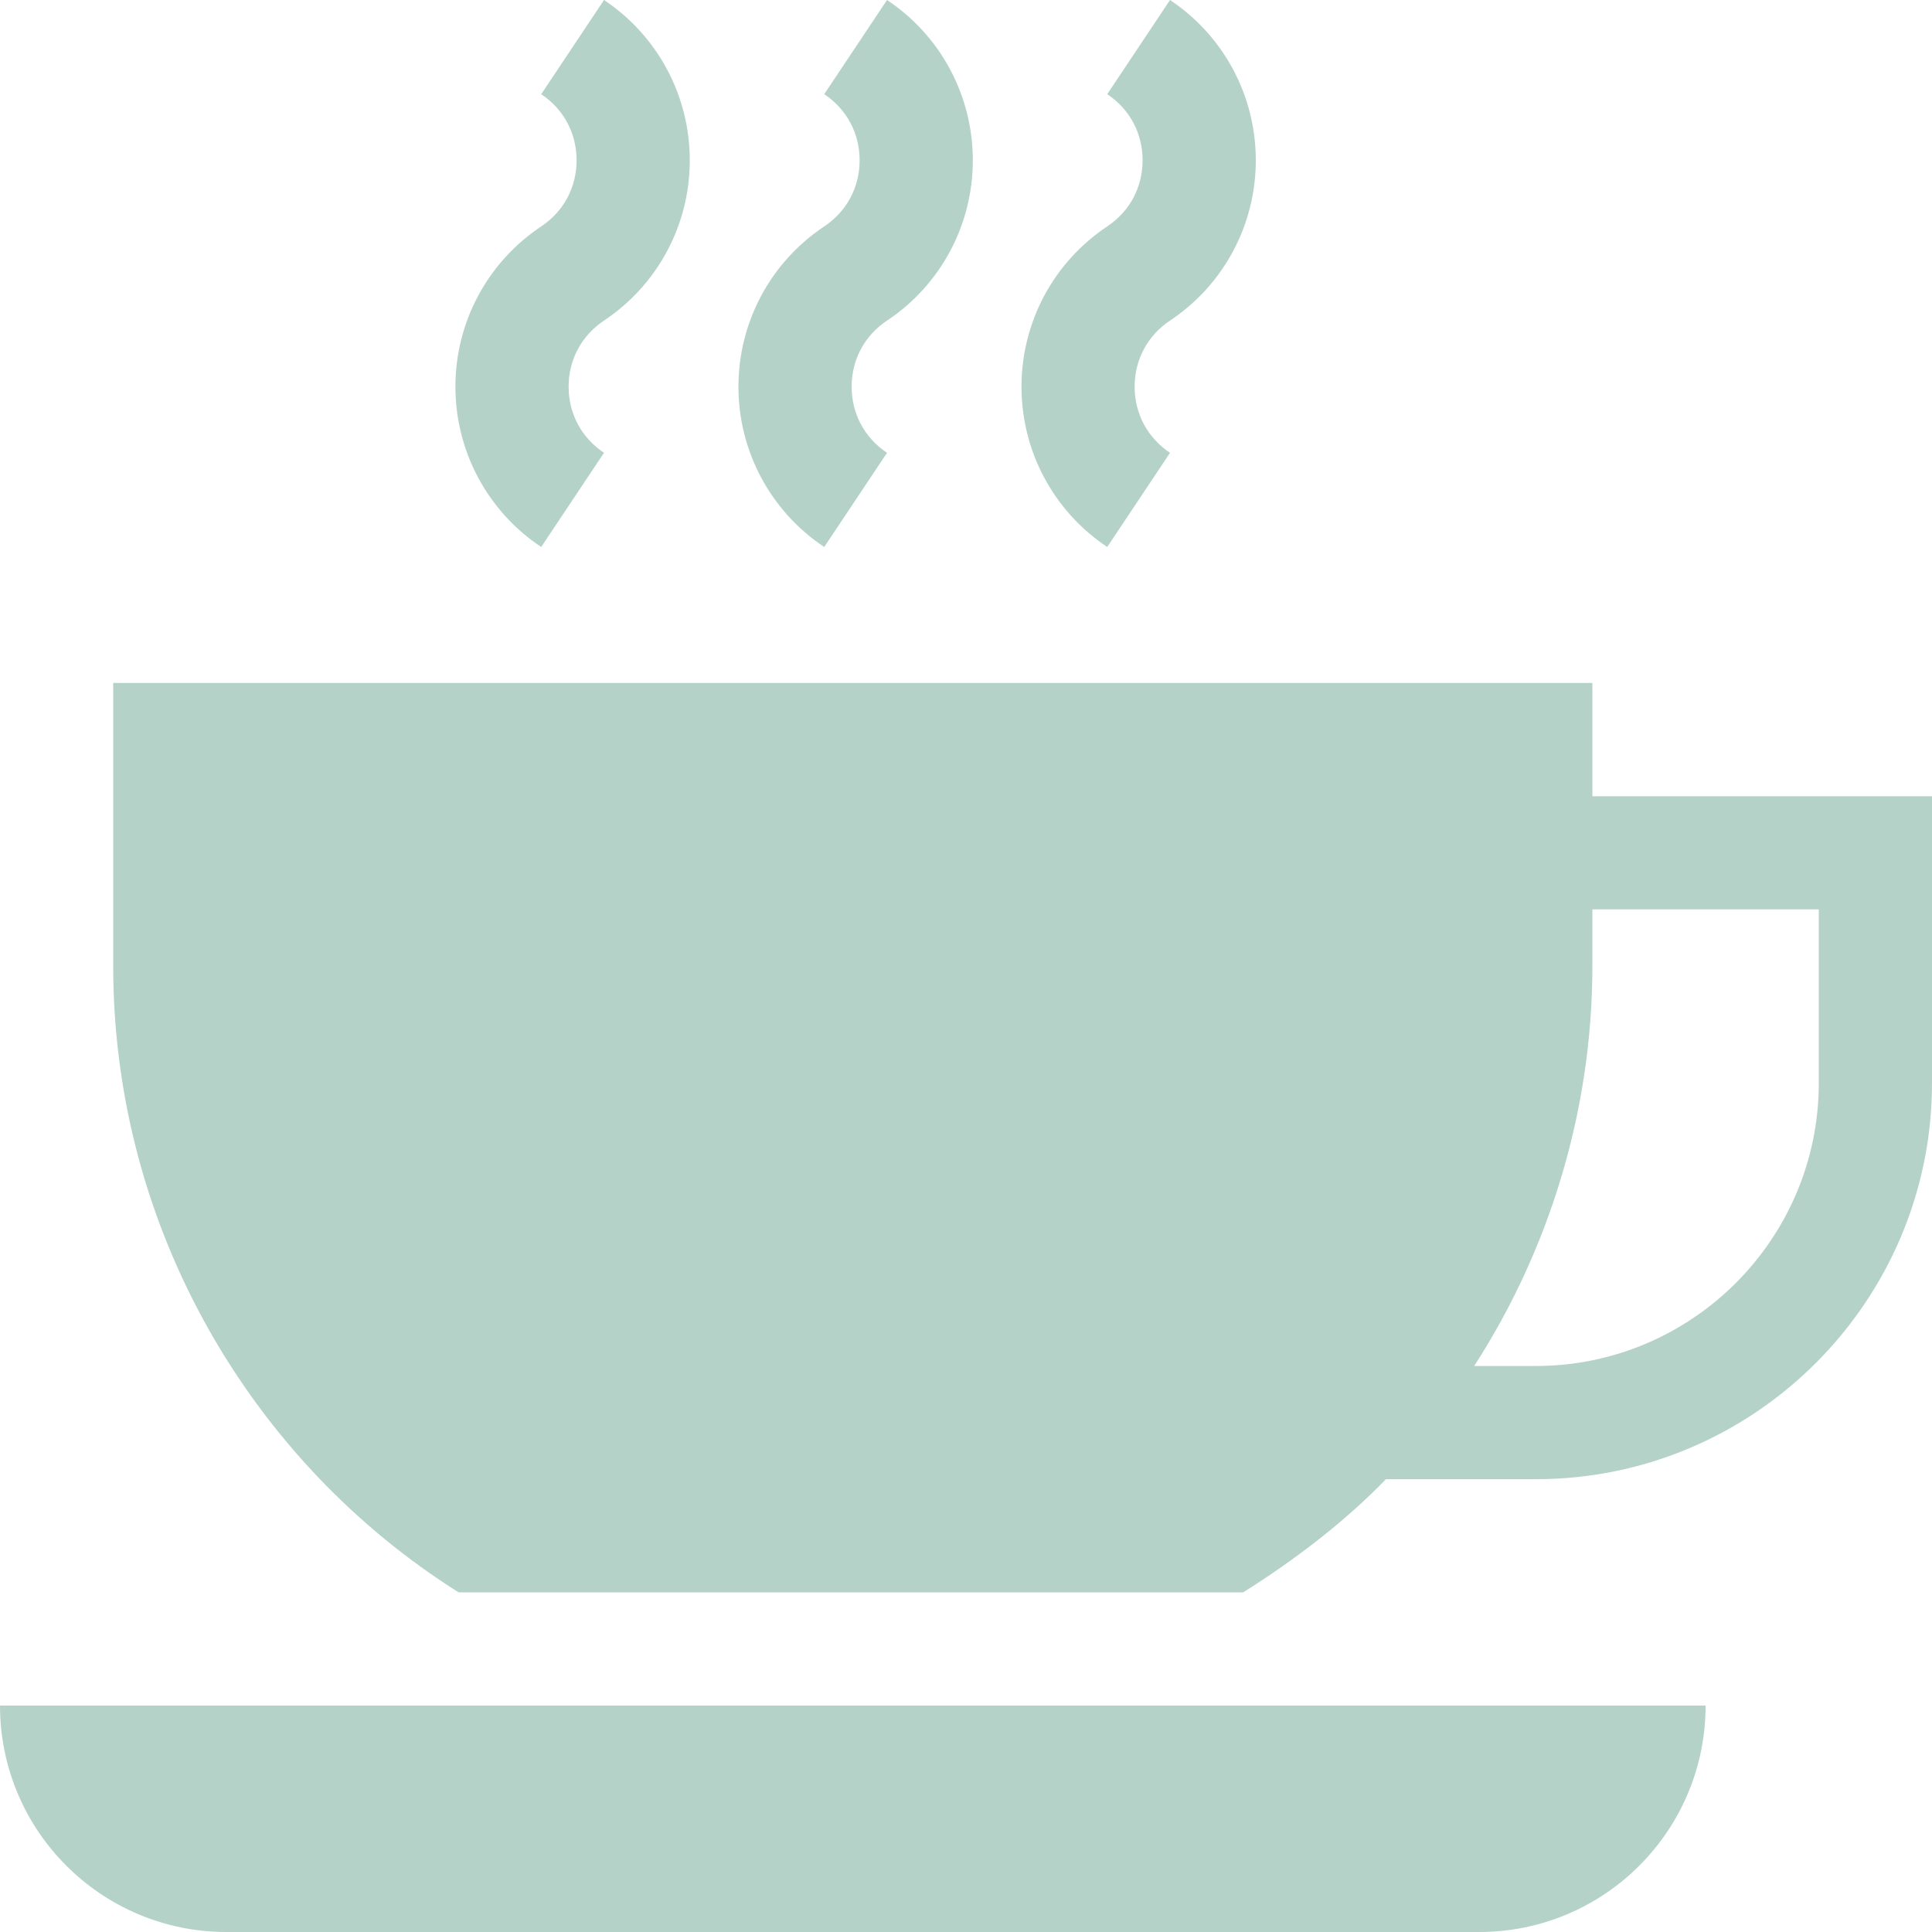 <svg width="32" height="32" viewBox="0 0 32 32" fill="none" xmlns="http://www.w3.org/2000/svg">
<path d="M26.375 13.188V11.312H1.875V16C1.875 20.344 4.167 24.216 7.597 26.375H20.59C21.433 25.845 22.267 25.213 22.955 24.5H25.438C29.056 24.5 32 21.556 32 17.938V13.188H26.375ZM30.125 17.938C30.125 20.522 28.022 22.625 25.438 22.625H24.417C25.643 20.728 26.375 18.423 26.375 16V15.062H30.125V17.938Z" fill="#B5D2C8"/>
<path d="M10.004 0L8.964 1.56C9.337 1.808 9.55 2.207 9.55 2.655C9.55 3.103 9.337 3.502 8.964 3.75C8.074 4.343 7.543 5.336 7.543 6.405C7.543 7.474 8.074 8.467 8.964 9.06L10.004 7.5C9.632 7.252 9.418 6.853 9.418 6.405C9.418 5.957 9.632 5.558 10.004 5.31C10.894 4.717 11.425 3.724 11.425 2.655C11.425 1.586 10.894 0.593 10.004 0Z" fill="#B5D2C8"/>
<path d="M14.692 0L13.652 1.56C14.024 1.808 14.238 2.207 14.238 2.655C14.238 3.103 14.024 3.502 13.652 3.75C12.762 4.343 12.231 5.336 12.231 6.405C12.231 7.474 12.762 8.467 13.652 9.06L14.692 7.5C14.319 7.252 14.106 6.853 14.106 6.405C14.106 5.957 14.319 5.558 14.692 5.31C15.582 4.717 16.113 3.724 16.113 2.655C16.113 1.586 15.582 0.593 14.692 0Z" fill="#B5D2C8"/>
<path d="M19.379 0L18.339 1.56C18.712 1.808 18.925 2.207 18.925 2.655C18.925 3.103 18.712 3.502 18.339 3.75C17.45 4.343 16.919 5.336 16.919 6.405C16.919 7.474 17.45 8.467 18.339 9.06L19.379 7.5C19.007 7.252 18.793 6.853 18.793 6.405C18.793 5.957 19.007 5.558 19.379 5.31C20.269 4.717 20.8 3.724 20.8 2.655C20.8 1.586 20.269 0.593 19.379 0Z" fill="#B5D2C8"/>
<path d="M0 28.25C0 30.321 1.679 32 3.75 32H24.5C26.571 32 28.25 30.321 28.25 28.25H0Z" fill="#B5D2C8"/>
</svg>

